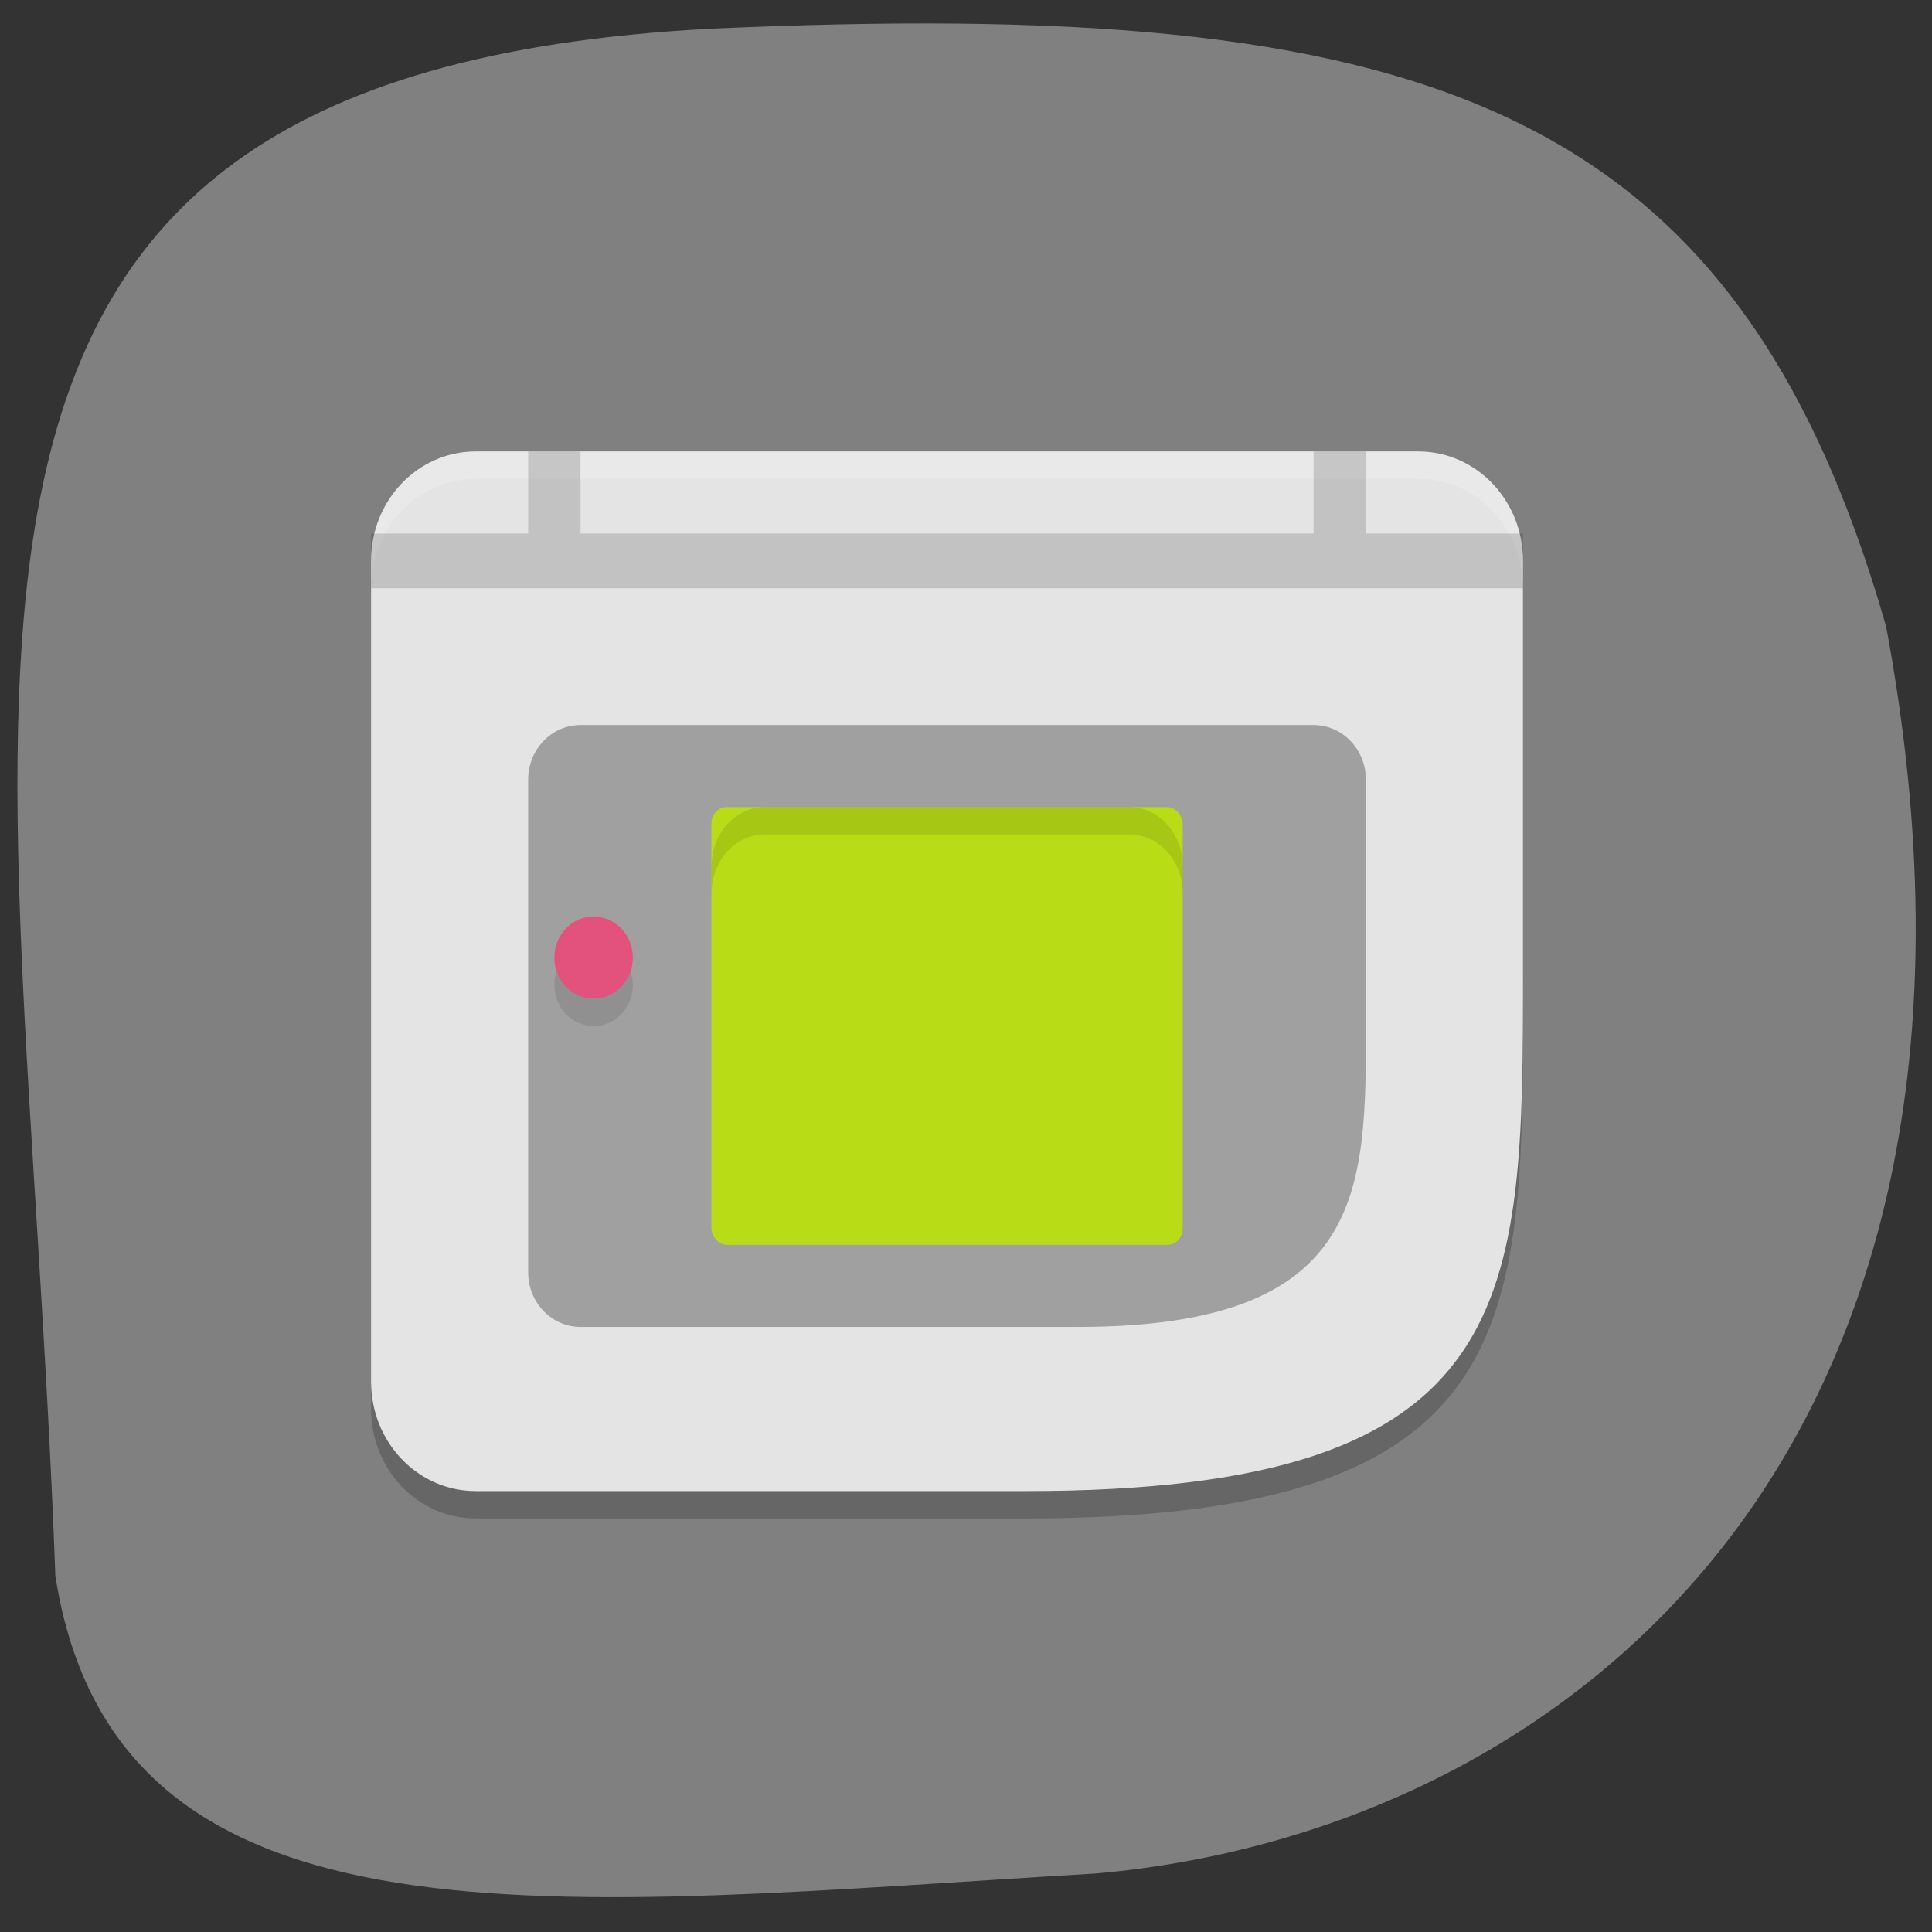<svg xmlns="http://www.w3.org/2000/svg" viewBox="0 0 256 256"><rect x="0" y="0" width="256" height="256" fill="#333333" stroke="none"/><path d="m 7.335 208.81 c -4.43 -121.55 -28.16 -198.76 86.48 -204.99 94.79 -4.307 136.12 9.516 156.11 79.2 20.416 109.59 -42.605 159.69 -104.61 165.22 -71.22 4.225 -129.88 12.256 -137.98 -39.43 z" fill="#808080"/><g transform="matrix(3.469 0 0 3.625 42.23 41.699)"><path d="M 6,6 C 3.784,6 2,7.784 2,10 v 30 c 0,2.216 1.784,4 4,4 H 27 C 46,44 46,37 46,25 V 10 C 46,7.784 44.216,6 42,6 H 27 z" opacity="0.2"/><path d="M 6,5 C 3.784,5 2,6.784 2,9 v 30 c 0,2.216 1.784,4 4,4 H 27 C 46,43 46,36 46,24 V 9 C 46,6.784 44.216,5 42,5 H 27 z" fill="#e4e4e4"/><path d="M 6,5 C 3.784,5 2,6.784 2,9 v 1 C 2,7.784 3.784,6 6,6 h 36 c 2.216,0 4,1.784 4,4 V 9 C 46,6.784 44.216,5 42,5 z" opacity="0.2" fill="#fff"/><path d="m 10 15 c -1.108 0 -2 0.892 -2 2 v 18 c 0 1.108 0.892 2 2 2 h 19 c 11 0 11 -5 11 -11 v -9 c 0 -1.108 -0.892 -2 -2 -2 h -9 z" opacity="0.3"/><rect ry="0.598" rx="0.584" y="18" x="15" height="16" width="18" fill="#b8dd16"/><circle r="1.5" cy="24.5" cx="10.5" opacity="0.1"/><circle r="1.5" cy="23.5" cx="10.5" fill="#e2527d"/><path d="m 17.03,18 c -1.122,0 -2.025,0.967 -2.025,2.168 v 1 C 15.005,19.967 15.909,19 17.03,19 h 13.949 c 1.122,0 2.025,0.967 2.025,2.168 v -1 C 33.004,18.967 32.1,18 30.979,18 H 17.03 z" opacity="0.1"/><path d="M 8,5 V 8 H 2 v 2 H 46 V 8 H 40 V 5 H 38 V 8 H 10 V 5 H 8 z" opacity="0.15"/></g></svg>